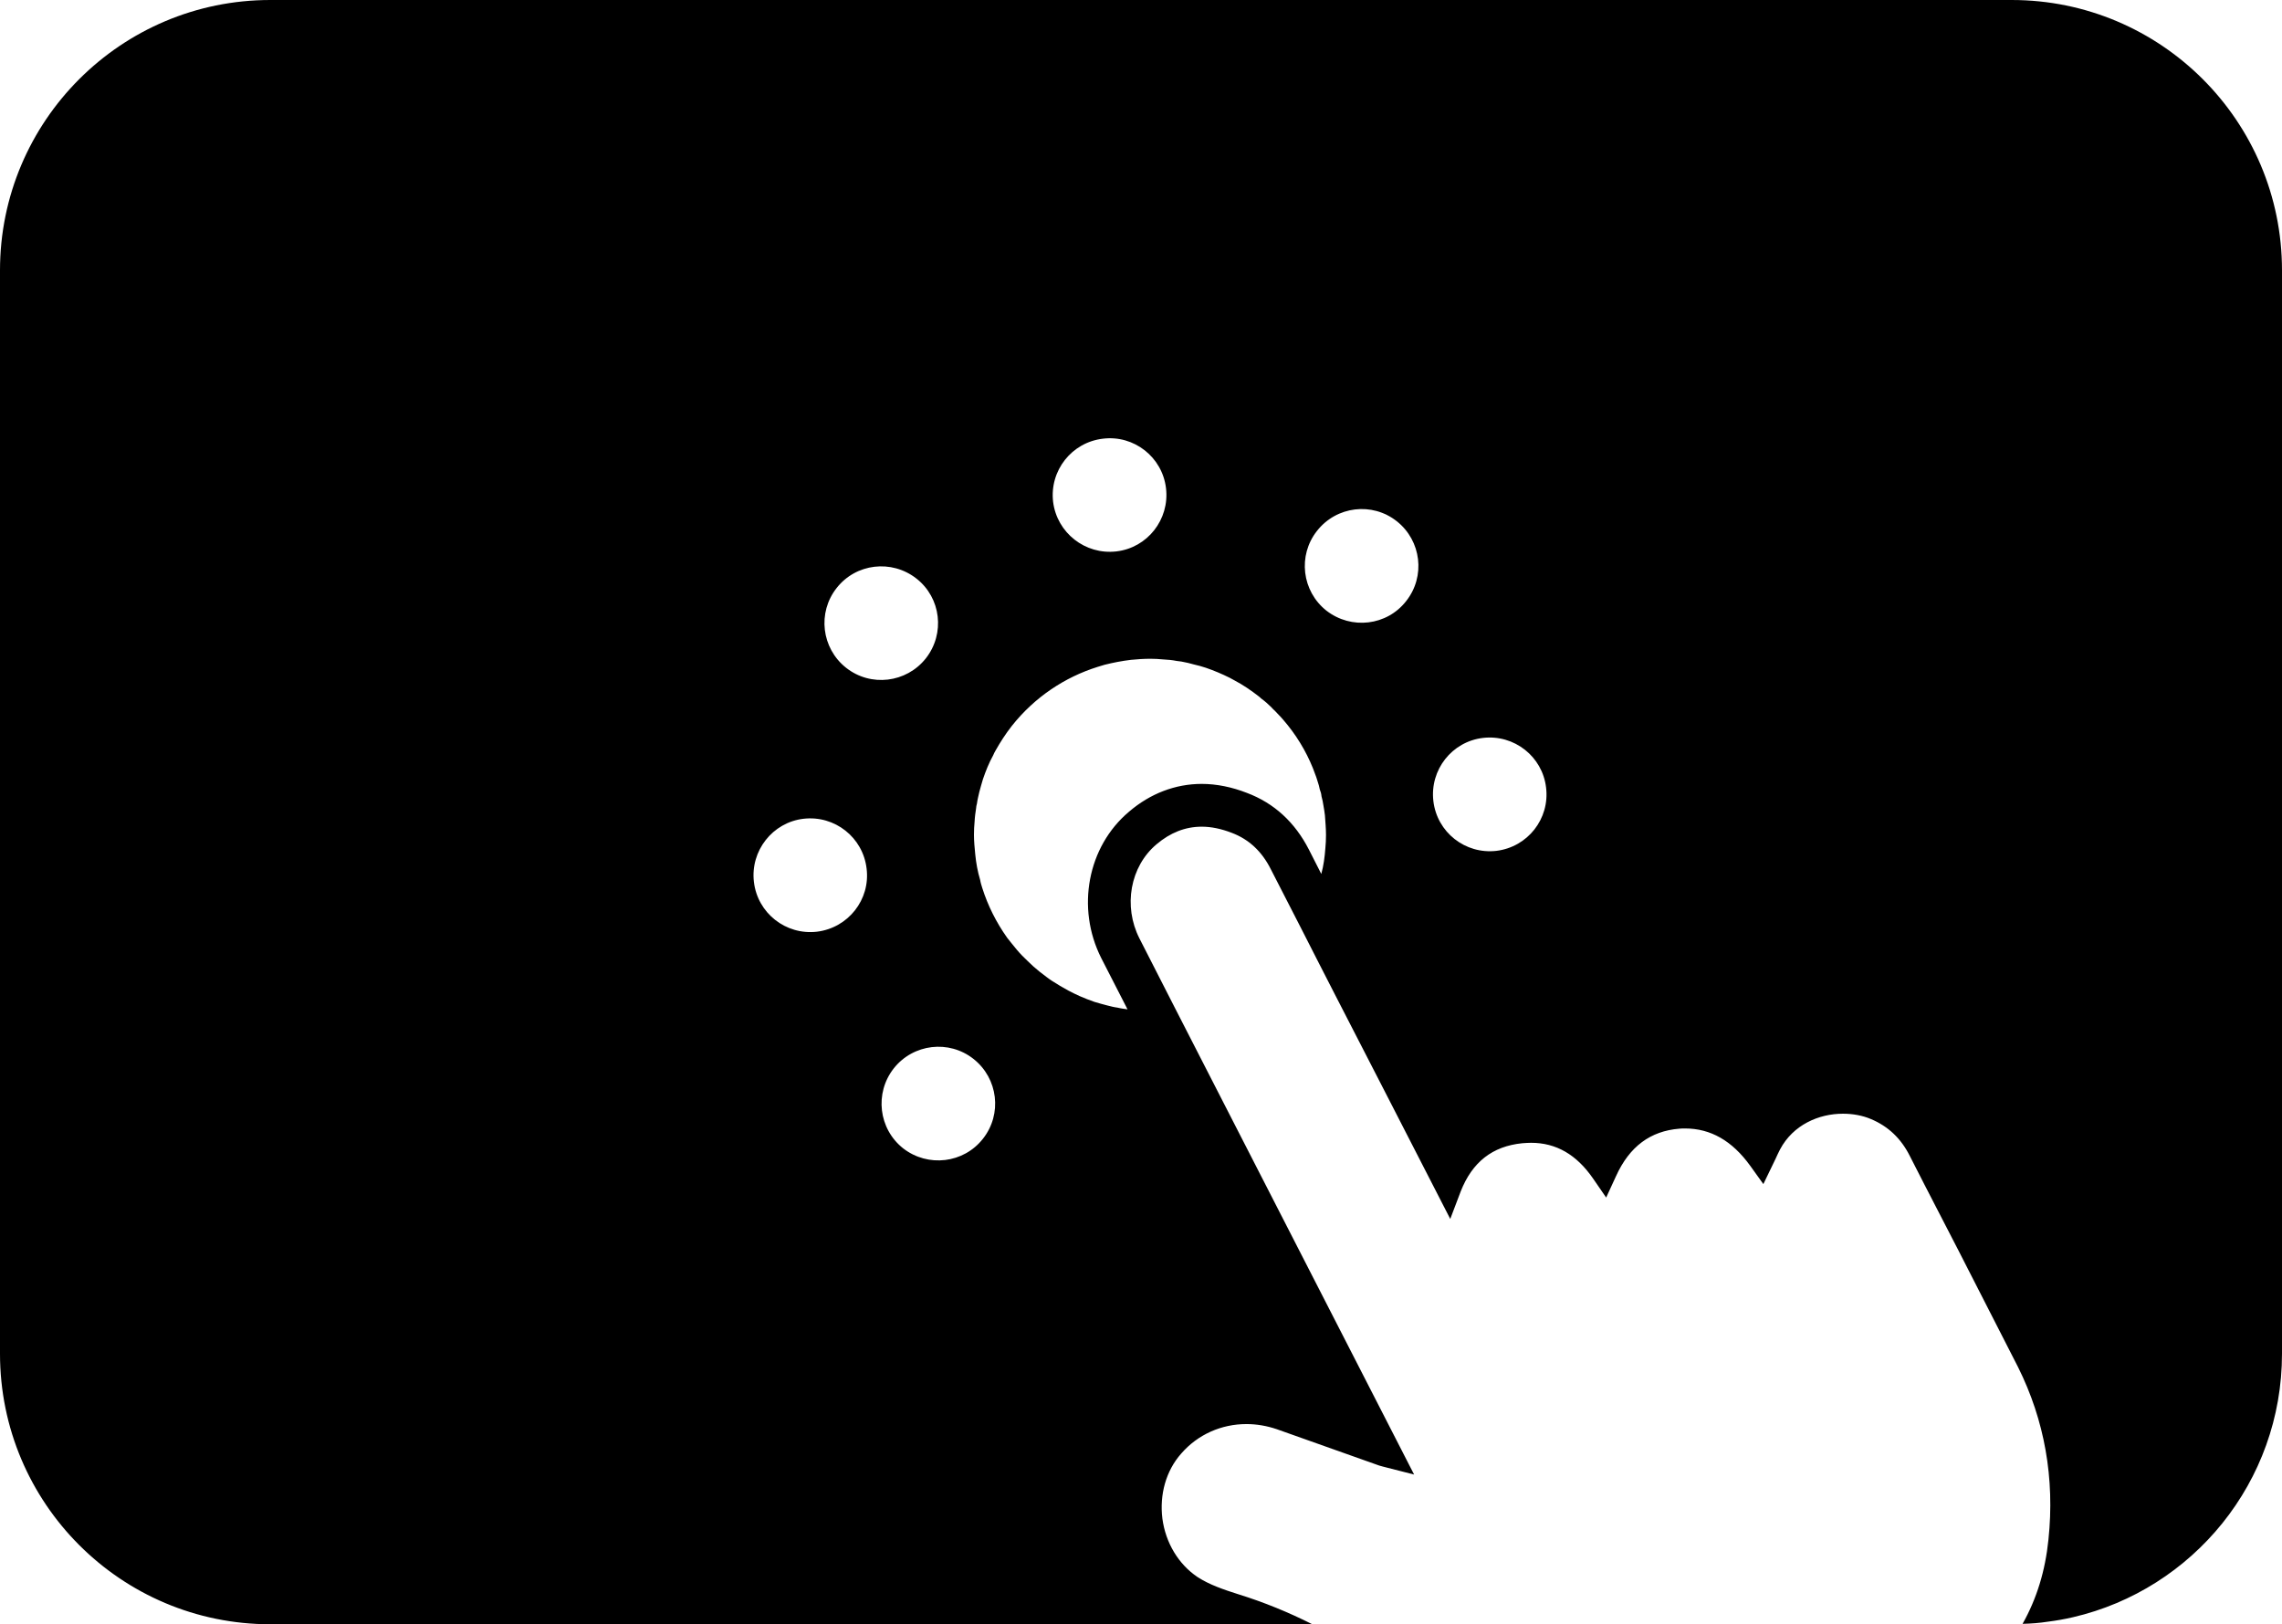 <?xml version="1.0" encoding="UTF-8"?>
<svg id="Ebene_2" data-name="Ebene 2" xmlns="http://www.w3.org/2000/svg" viewBox="0 0 106.7 75.94">
  <g id="Ebene_1-2" data-name="Ebene 1">
    <path d="m94.06,0H12.64C5.66,0,0,5.66,0,12.64v50.65c0,6.99,5.66,12.65,12.64,12.65h48.72c-1.11-.56-2.26-1.03-3.45-1.4-.69-.22-1.35-.44-1.92-.81-.89-.6-1.49-1.6-1.64-2.73-.14-1.13.17-2.24.88-3.04.78-.9,1.89-1.38,3.05-1.38.47,0,.95.08,1.42.24l4.79,1.7s.1.03.18.05l1.45.37-11.16-21.77-1.68-3.29c-.77-1.51-.44-3.37.8-4.41.64-.54,1.34-.82,2.11-.82.45,0,.92.1,1.41.29.79.3,1.4.86,1.82,1.7.46.89.91,1.78,1.37,2.67.55,1.07,1.09,2.15,1.64,3.21l1.25,2.43,1.08,2.1,3.05,5.94.49-1.29c.54-1.37,1.48-2.11,2.88-2.25.14-.01.28-.02.41-.02,1.17,0,2.12.55,2.89,1.66l.62.9.46-1c.63-1.39,1.61-2.11,2.96-2.22.09-.01.18-.01.27-.01,1.19,0,2.2.57,3.05,1.75l.61.85.57-1.18c.07-.15.13-.29.21-.44.61-1.15,1.81-1.67,2.94-1.67.46,0,.91.08,1.31.25.81.34,1.41.91,1.82,1.73.23.45.46.9.69,1.35l1.58,3.06,2.79,5.46c1.24,2.49,1.72,5.2,1.42,8.06-.15,1.47-.55,2.77-1.21,3.94.4-.01.8-.04,1.18-.1.4-.05.79-.12,1.18-.21,5.6-1.3,9.77-6.32,9.77-12.32V12.64c0-6.98-5.66-12.64-12.64-12.64Zm-42.49,20.51c1.45-.18,2.78.86,2.95,2.32.17,1.46-.87,2.78-2.32,2.95-1.46.17-2.78-.87-2.96-2.32-.17-1.46.87-2.78,2.33-2.95Zm-13.37,23.05c-1.46.17-2.78-.87-2.95-2.33-.17-1.45.87-2.78,2.32-2.95,1.46-.17,2.78.87,2.95,2.33.18,1.45-.86,2.77-2.32,2.95Zm1.36-12.34c-1.15-.91-1.35-2.58-.44-3.73.9-1.15,2.57-1.35,3.73-.44,1.15.9,1.35,2.57.44,3.73-.91,1.15-2.58,1.35-3.73.44Zm6.4,22.02c-.9,1.15-2.57,1.35-3.73.45-1.15-.91-1.35-2.58-.44-3.74.91-1.15,2.58-1.35,3.73-.44,1.15.91,1.35,2.58.44,3.73Zm16.01-13.58c-.03.4-.08.8-.19,1.2l-.58-1.14c-.65-1.27-1.62-2.17-2.9-2.65-.69-.27-1.41-.42-2.11-.42-1.23,0-2.41.45-3.4,1.3-1.94,1.63-2.48,4.5-1.3,6.84l1.23,2.4c-.07-.01-.14-.02-.21-.03-.08-.01-.17-.03-.26-.05-.16-.02-.31-.06-.47-.1-.2-.05-.41-.11-.61-.17-.23-.08-.46-.17-.69-.27-.18-.08-.36-.17-.53-.26-.26-.14-.51-.29-.76-.45-.17-.11-.33-.24-.5-.37-.03-.02-.05-.04-.08-.06-.2-.16-.38-.32-.55-.49-.18-.17-.35-.34-.51-.53-.15-.19-.31-.37-.46-.57-.51-.72-.9-1.5-1.16-2.32-.04-.13-.08-.25-.1-.38-.12-.4-.19-.79-.23-1.2-.03-.3-.06-.62-.06-.91h0c0-.22.01-.42.03-.62.01-.22.04-.42.07-.62,0-.07.02-.14.04-.22.02-.17.07-.36.11-.54.05-.2.11-.39.17-.6.13-.38.28-.76.48-1.12.03-.08.07-.15.11-.22.22-.39.47-.78.76-1.15,1.07-1.35,2.48-2.28,4.01-2.76.11-.03.22-.07.33-.1.4-.1.81-.18,1.23-.23.3-.03.61-.05.91-.05.19,0,.4.01.59.03.22.01.43.03.63.07.08.01.16.02.23.03.21.04.4.08.6.14.18.04.36.09.54.15.38.13.76.29,1.12.47.08.04.15.08.22.12.4.21.78.47,1.14.75.04.03.07.06.1.09.18.13.35.28.51.44,0,0,.01.01.01.02.09.08.18.17.26.26.09.09.17.18.25.27.6.69,1.07,1.46,1.4,2.28.05.13.1.26.15.4.02.07.05.14.07.22.04.12.08.25.1.37.04.1.07.2.08.32.04.14.07.29.09.43.03.15.05.31.07.46.02.31.05.61.05.92,0,.21-.01.41-.03.62Zm3.78-11.56c-.9,1.16-2.57,1.35-3.73.45-1.15-.91-1.35-2.58-.44-3.73.91-1.16,2.58-1.36,3.73-.45s1.35,2.58.44,3.73Zm4.22,11.68c-1.46.17-2.78-.87-2.95-2.33-.17-1.46.87-2.78,2.32-2.95,1.46-.17,2.78.87,2.95,2.32.18,1.46-.86,2.78-2.32,2.96Z"/>
  </g>
</svg>